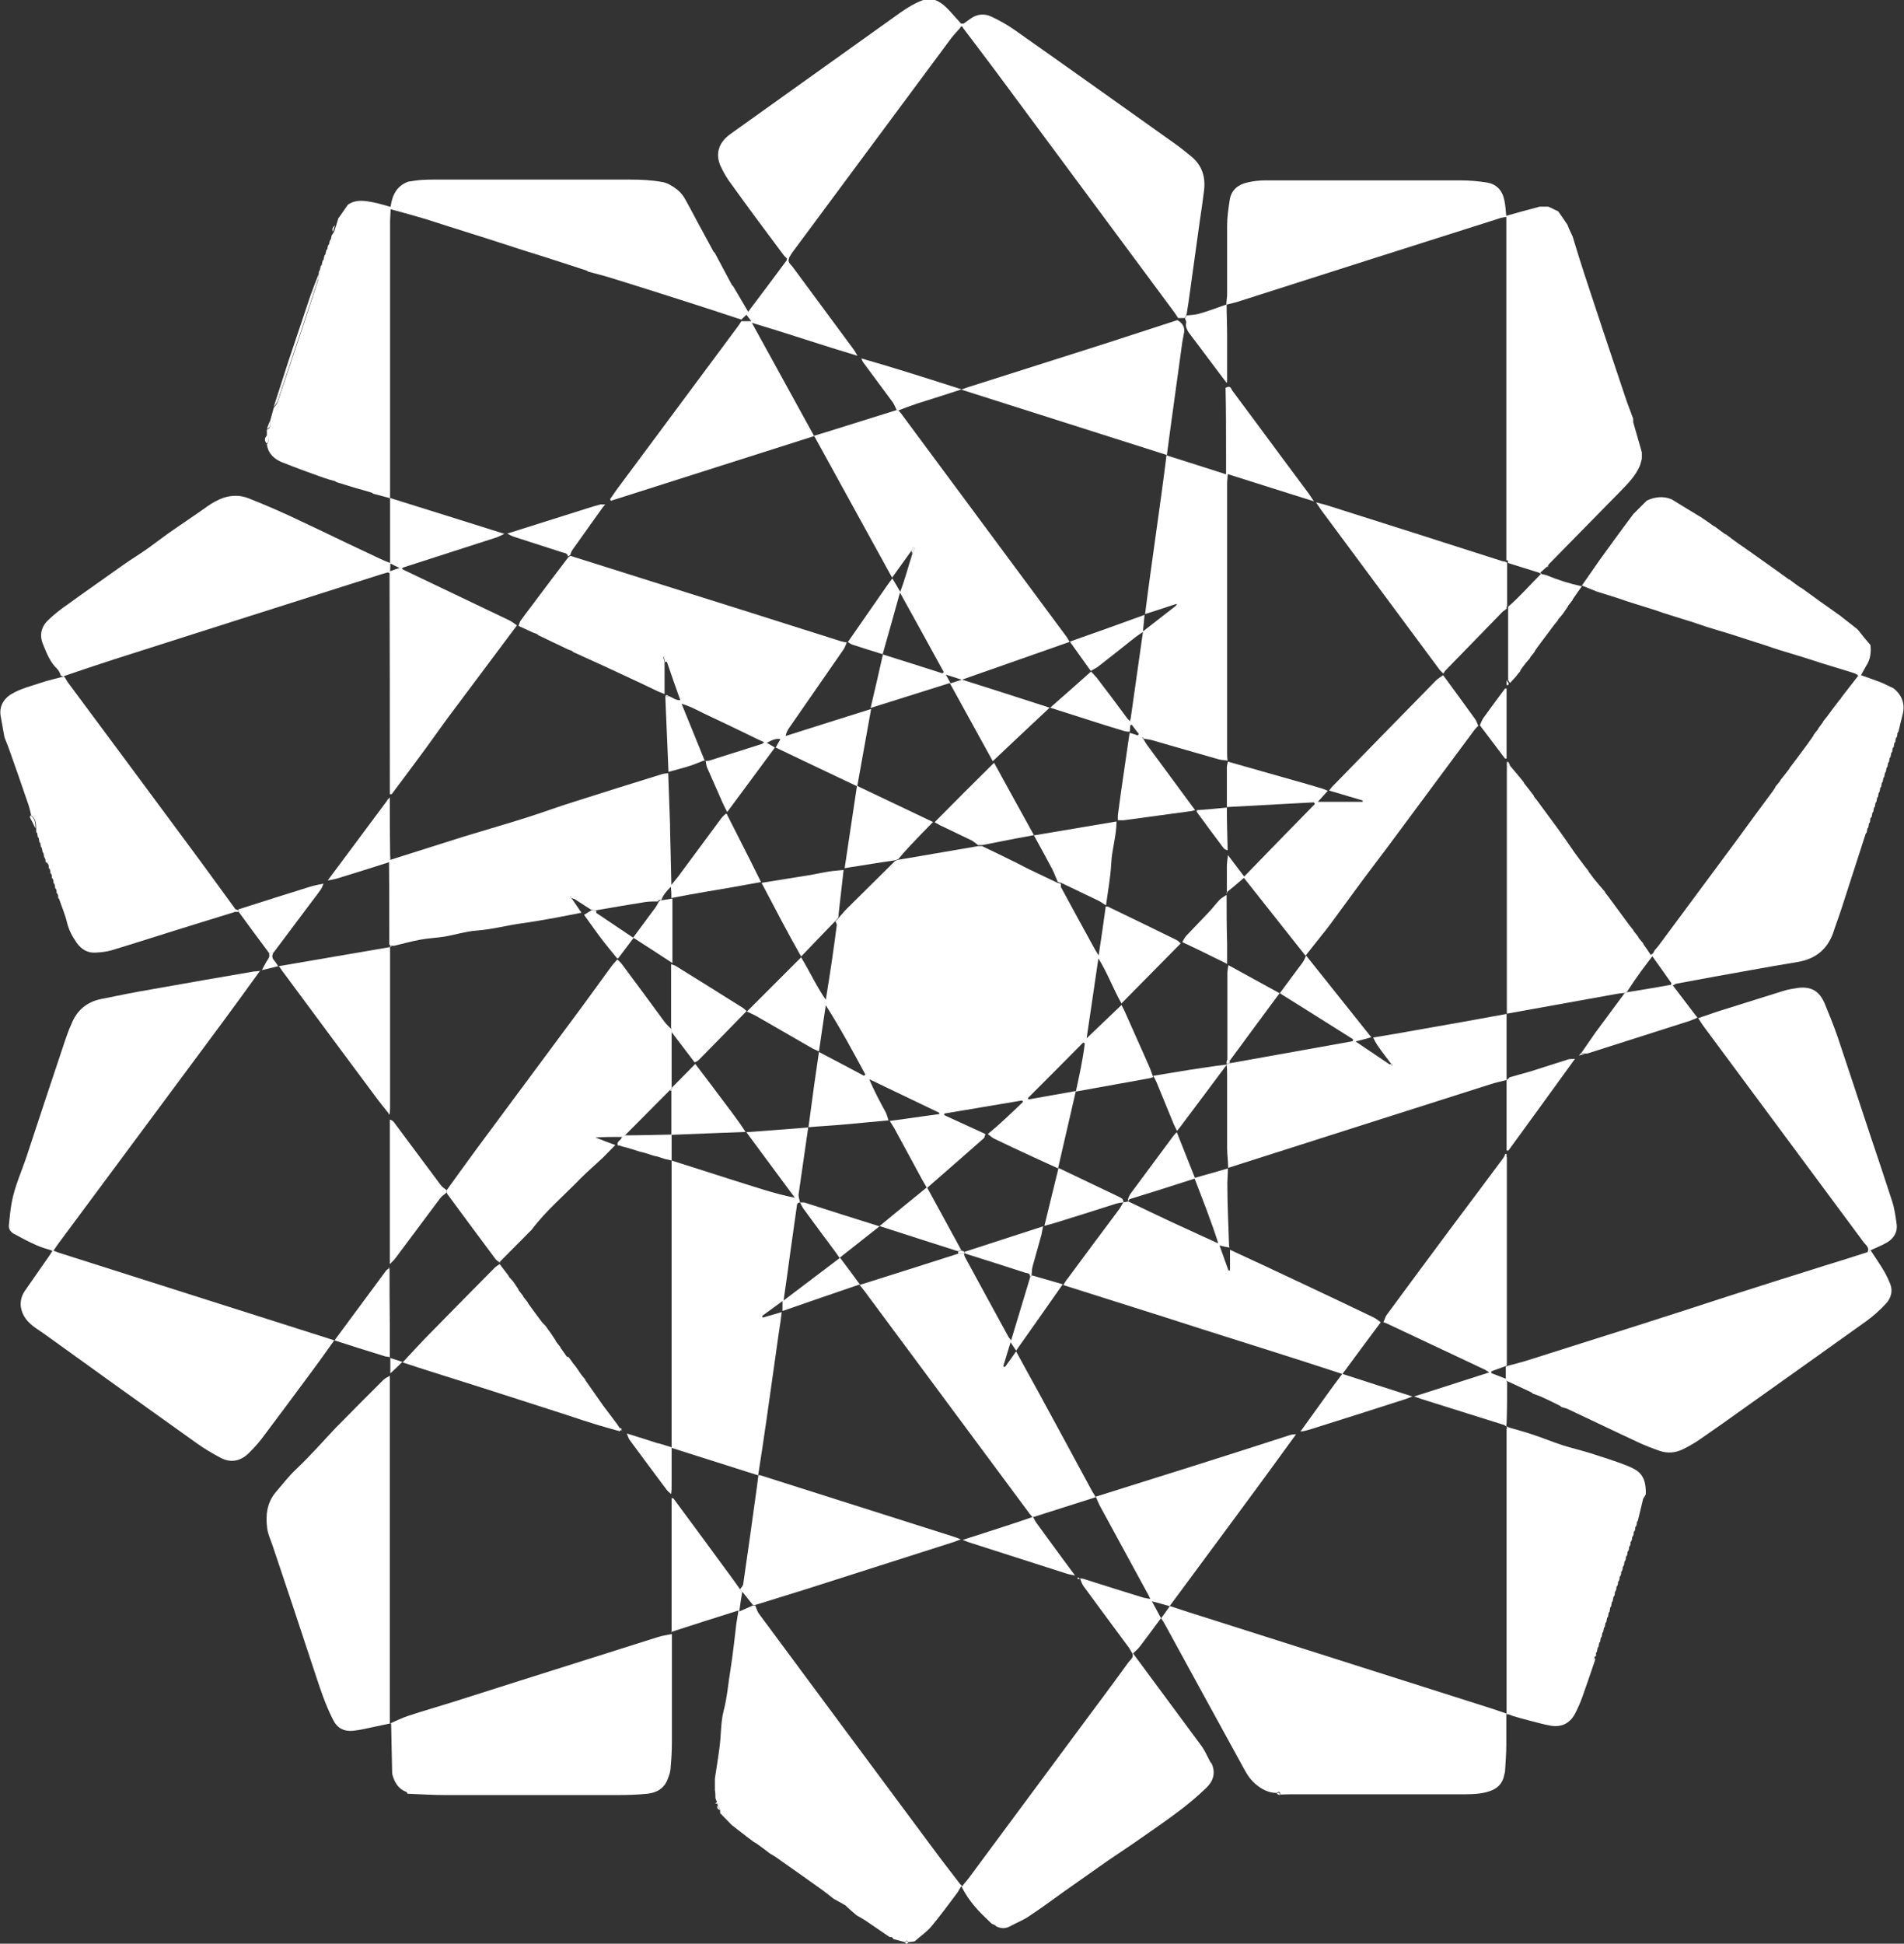 <?xml version="1.0" encoding="UTF-8"?>
<svg id="Camada_2" data-name="Camada 2" xmlns="http://www.w3.org/2000/svg" viewBox="0 0 72.63 74.13">
  <rect x="0" y="0" width="72.63" height="74.13" fill="#333333" stroke="none"/>
  <defs>
    <style>
      .cls-1 {
        fill: #fff;
      }
    </style>
  </defs>
  <g id="Camada_2-2" data-name="Camada 2">
    <g id="Camada_2-2" data-name="Camada 2-2">
      <g id="Camada_1-2" data-name="Camada 1-2">
        <g>
          <path class="cls-1" d="m25.62,62.27v-5.14s.05.02.07.02c.64.87,1.29,1.74,1.93,2.62.21.28.41.56.61.84.03.04.05.08.08.12-.04.22-.07.45-.11.73.2-.09.36-.16.52-.23h.09c.04.1.07.21.13.3,2.22,3,4.44,5.99,6.66,8.98.33.45.68.89,1.02,1.34.03.03.06.06.09.09l.06-.09c.05-.06.11-.12.16-.19l4.29-5.79c.61-.82,1.23-1.65,1.83-2.48.07-.09.2-.17.15-.32h.03c.87,1.18,1.74,2.35,2.61,3.53.13.18.22.4.33.6.02.02.03.04.05.06.16.36.06.67-.2.92-.31.3-.64.58-.98.84-.5.38-1.02.74-1.54,1.1-.41.29-.84.57-1.25.85-.54.38-1.08.76-1.62,1.14-.46.33-.92.67-1.39.98-.22.15-.47.24-.7.37-.18.1-.35.1-.53.01-.02-.02-.04-.04-.06-.05-.04-.02-.09-.04-.13-.06-.02-.02-.04-.04-.06-.06-.4-.38-.8-.77-1.09-1.37-.07.12-.1.18-.14.24-.33.44-.66.89-1.01,1.31-.18.21-.42.37-.63.56-.08.01-.16.02-.24.03-.04-.07-.08-.08-.13,0l-.45-.12v-.02s-.03-.04-.06-.05h-.07c-.31-.21-.61-.42-.92-.63-.11-.07-.23-.14-.34-.2h0c-.13-.11-.26-.22-.39-.34,0-.02-.02-.03-.04-.04-.15-.09-.3-.17-.46-.26h0c-.14-.11-.27-.22-.41-.32-.59-.42-1.18-.84-1.78-1.26-.07-.05-.15-.09-.23-.14h0c-.17-.13-.34-.26-.51-.38-.04-.02-.08-.05-.12-.07-.09-.07-.18-.14-.28-.21l-.02-.02c-.18-.13-.35-.27-.53-.41h0c-.15-.15-.29-.3-.44-.45h0v-.12c-.03-.06-.06-.13-.09-.19,0-.02-.02-.04-.04-.07v-.06s-.03-.09-.05-.13c0-.1,0-.21-.02-.31v-.44c.06-.41.13-.81.18-1.22.06-.45.04-.91.15-1.35.14-.53.18-1.08.27-1.62.09-.57.15-1.15.22-1.73.02-.14.05-.28.08-.49-.9.28-1.73.55-2.57.82l.02.03h0Z"/>
          <path class="cls-1" d="m9.93,37.01c-.47.65-.94,1.3-1.42,1.95-2.09,2.82-4.18,5.63-6.27,8.45-.06.08-.12.17-.2.29.13.05.23.09.34.12,3.4,1.08,6.79,2.16,10.19,3.24.06.02.12.04.18.06-.35.49-.7.98-1.06,1.46-.57.77-1.15,1.55-1.73,2.32-.15.19-.32.37-.49.54-.31.29-.67.36-1.05.16-.32-.17-.63-.35-.92-.56-1.95-1.39-3.89-2.78-5.83-4.18-.27-.19-.57-.35-.75-.66-.18-.32-.18-.66.03-.97.32-.46.64-.92.96-1.38.03-.04.05-.09.09-.15-.21-.07-.42-.12-.61-.21-.3-.13-.59-.29-.87-.44-.12-.07-.2-.18-.18-.34.03-.27.05-.54.1-.81.11-.64.39-1.23.59-1.84.48-1.47.97-2.93,1.46-4.4.07-.21.15-.42.24-.62.21-.52.59-.83,1.13-.94.64-.13,1.28-.26,1.93-.37,1.3-.23,2.6-.46,3.9-.68.08,0,.17-.02.25-.02v-.02h-.01Z"/>
          <path class="cls-1" d="m32.34,24.49c.5-.72,1-1.44,1.5-2.16.06-.08.12-.17.2-.27.1.17.19.31.3.51.19-.5.31-.98.46-1.44.03-.08.06-.15.09-.23-.02,0-.04-.02-.06-.02-.02.04-.04.08-.06.12-.24.33-.48.67-.74,1.03-1-1.81-1.97-3.59-2.97-5.4-2.6.83-5.18,1.65-7.76,2.47,0-.02-.02-.04-.03-.06.08-.12.17-.24.25-.36,1.54-2.07,3.08-4.15,4.62-6.22.05-.07.1-.14.14-.21h.38c-.08-.11-.14-.18-.19-.25v-.04s.04-.05.07-.07c.49-.65.98-1.3,1.46-1.95.02-.02,0-.06.02-.09h.08c-.07.15.06.23.13.32.77,1.05,1.55,2.09,2.32,3.14.05.06.08.13.16.26-1.37-.41-2.66-.85-4.03-1.26.82,1.48,1.59,2.9,2.37,4.31.16-.05.28-.08.4-.12.92-.29,1.83-.57,2.75-.86h.06c.06.07.13.14.18.22,2.08,2.81,4.16,5.61,6.24,8.42.04.05.07.12.12.2-1.36.48-2.7.95-4.1,1.44,1.14.36,2.22.71,3.34,1.07-.74.69-1.45,1.36-2.17,2.04-.56-1.02-1.1-2-1.64-2.98-1.01.32-1.98.62-3.02.95.17-.72.32-1.37.47-2.04.79.25,1.53.48,2.27.72.02-.02.03-.03.05-.05-.54-.99-1.09-1.98-1.67-3.03-.23.83-.44,1.58-.66,2.35-.4-.12-.77-.24-1.14-.36-.08-.02-.14-.08-.21-.12,0,0,.02.02.02.02Zm4.33,1.43c-.21-.07-.36-.12-.59-.19.09.15.13.24.18.33.13-.04.24-.08.41-.13h0Z"/>
          <path class="cls-1" d="m43.23,63.07h-.03c-.06-.1-.11-.2-.18-.29-.56-.76-1.13-1.52-1.69-2.29-.06-.08-.09-.19-.13-.29.08,0,.17.02.24.05.73.23,1.45.46,2.17.68.07.02.15.03.27.05-.06-.13-.1-.21-.15-.29-.6-1.1-1.19-2.19-1.79-3.29-.05-.1-.09-.21-.14-.32,1.23-.39,2.46-.77,3.69-1.16s2.46-.78,3.69-1.18c.08-.03.16-.04.26-.04-1.58,2.19-3.2,4.35-4.82,6.55.51.17.98.32,1.46.47,3.62,1.15,7.23,2.3,10.85,3.45.18.06.35.12.53.18h0s0,.04,0,.06c0,.38,0,.75,0,1.13,0,.34-.03.69-.05,1.03-.02.08-.04.17-.06.25-.11.31-.34.45-.65.53-.35.09-.7.08-1.05.08h-6.04c-.26,0-.52,0-.78.01,0-.08-.03-.15-.12-.06-.33,0-.58-.14-.83-.35-.28-.24-.42-.57-.59-.87-.94-1.71-1.88-3.43-2.82-5.15-.05-.09-.1-.18-.18-.3-.29.39-.55.75-.82,1.1-.07.09-.16.16-.24.24v.02h0Zm1.4-1.81c-.24-.07-.43-.12-.69-.19.14.25.23.43.35.65.12-.16.21-.29.33-.46h0Z"/>
          <path class="cls-1" d="m71.35,31.22s-.02.09-.02.14c-.01.02-.03.04-.04.05,0,.05-.02.09-.02.14-.01.02-.03.04-.04.05,0,.05-.02.09-.02.14-.01.02-.03.04-.04.05-.31.95-.61,1.9-.92,2.85-.1.31-.22.62-.32.93-.23.65-.69,1.01-1.37,1.12-.61.1-1.23.21-1.84.32-.91.16-1.83.33-2.74.5-.06,0-.11.05-.16.07-.03,0-.06,0-.08-.02,0-.02.02-.05.02-.06-.24-.34-.47-.67-.73-1.03-.21.28-.4.52-.57.77-.14.19-.27.4-.4.59-.02,0-.05.03-.07.04-.12,0-.23.02-.35.04-1.39.25-2.77.5-4.16.75v-9.03c0-.13,0-.25,0-.38l.11-.06c.13.15.25.3.38.45.05.07.11.13.16.2v.02c.13.16.26.33.38.49v.02s.07.1.11.14c.27.37.54.73.81,1.1.22.31.44.62.65.93.13.17.25.34.38.51.04.05.09.11.13.16v.02h0c.07.09.14.19.21.28h0c.14.17.28.34.43.51v.02s.07.1.11.14c.27.37.54.73.81,1.1.05.07.11.13.16.2v.02c.07.08.13.16.19.24v.02c.07.08.13.16.19.23v.02c.1.14.19.27.28.41.05-.04.08-.05.09-.07.02-.03.04-.07.06-.11.05-.06.11-.12.16-.19.98-1.33,1.97-2.65,2.95-3.98.46-.63.92-1.26,1.39-1.89.03-.05.07-.1.1-.15v-.02c.07-.08.13-.16.19-.23v-.02c.05-.07.11-.13.16-.2.05-.07.11-.14.16-.21.02,0,.03-.03.03-.05.23-.3.45-.6.68-.91l.24-.34v-.02c.06-.08.12-.16.18-.23v-.02c.06-.08.12-.16.18-.24v-.02c.05-.07.11-.13.16-.2.16-.22.32-.43.49-.65.02,0,.03-.02.03-.04l.16-.21c.16-.21.33-.42.49-.63.02-.02.04-.04.06-.06.29.1.57.2.86.31.15.07.29.14.44.21.35.28.46.64.33,1.07-.05.19-.09.38-.14.58-.01.02-.03.04-.04.06,0,.05-.01.09-.02.14-.01.02-.03.04-.04.05,0,.05-.02.09-.02.14-.01.02-.03.04-.04.05,0,.05-.02.09-.02.14-.01.02-.03.04-.04.05,0,.05-.02.09-.02.14-.01.02-.03.04-.04.05,0,.05-.02.09-.02.14-.01.02-.03.04-.04.05,0,.05-.02.09-.02.14-.01.02-.03.04-.04.05,0,.05-.02.09-.02.14-.01.02-.03.04-.04.05,0,.05-.02.09-.02.14-.01.02-.03.04-.04.05,0,.05-.02.09-.02.14-.01.02-.03.04-.04.05,0,.05-.02.09-.02.14-.01.02-.03.04-.04.05,0,.05-.02.09-.02.14-.01.02-.03.04-.04.05,0,.05-.02.09-.02.14-.01.02-.03.04-.04.05,0,.05-.02.09-.02.14-.01.02-.03.04-.04.05,0,.05-.02.09-.02.14-.01.02-.03.04-.04.05,0,.05-.02.09-.02.14-.01.02-.03.04-.04.05,0,.05-.02.09-.02.14-.01.02-.03.04-.04.05,0,.05-.02.09-.02.14-.01.02-.03.04-.04.05l-.03.03h0Z"/>
          <path class="cls-1" d="m28.48,11.96v.04c-.07.06-.13.12-.2.19-.73-.24-1.45-.48-2.18-.71-.93-.3-1.86-.59-2.79-.88-.29-.09-.58-.16-.87-.24-.02-.01-.04-.03-.06-.04-.28-.09-.55-.18-.83-.27-.51-.17-1.03-.33-1.54-.49-.44-.14-.89-.29-1.33-.43-.51-.16-1.01-.32-1.52-.48-.39-.12-.79-.26-1.18-.37-.35-.1-.7-.2-1.08-.3,0,.17-.02.34-.02.5v10.52c-.21-.06-.43-.11-.64-.17-.02-.01-.04-.03-.06-.04-.2-.06-.39-.12-.59-.17-.25-.08-.5-.15-.75-.23-.02-.01-.04-.03-.06-.04-.15-.04-.3-.08-.44-.13-.53-.19-1.06-.38-1.58-.59-.3-.12-.53-.33-.58-.68.08-.1.08-.21,0-.31v-.26c.19-.05.09-.2.12-.31.05-.17.09-.34.14-.51.05-.07.12-.14.15-.22.52-1.55,1.04-3.1,1.55-4.66.02-.06.01-.14.02-.2,0-.05,0-.09.01-.14.02-.01.03-.03.04-.05,0-.05.02-.1.03-.15.02-.01.03-.03.04-.05,0-.05.02-.1.03-.15.02-.01.03-.03.04-.05,0-.05.02-.1.03-.15.02-.01.03-.03.04-.05,0-.05.02-.1.03-.15.02-.01.03-.03.04-.05,0-.05.02-.1.03-.14.02-.01.03-.03.04-.05,0-.05.02-.1.03-.14.02-.01.03-.03.04-.05,0-.05.02-.1.03-.15.02-.01.03-.03.04-.05.02-.03.03-.05.05-.08.03-.08.05-.17.08-.25.03-.09.05-.17.08-.26l.04-.05c.11-.15.21-.31.32-.46.02-.01.04-.03.06-.04.3-.17.61-.11.92-.05.21.04.42.11.65.17.06-.44.23-.8.67-.96.09-.01.17-.03.26-.04.35-.05.71-.04,1.06-.04h7.17c.4,0,.8.02,1.19.09.21.03.41.16.58.29.13.1.24.24.32.39.23.41.44.83.67,1.24.13.25.27.49.4.74.02.02.03.03.05.05.22.41.44.82.65,1.22.02.02.03.03.05.05.19.32.38.65.57.97v.07s-.06,0-.06,0Z"/>
          <path class="cls-1" d="m30.1,9.86h-.08c-.05-.05-.11-.1-.15-.16-.66-.88-1.32-1.77-1.96-2.66-.16-.21-.3-.44-.41-.68-.23-.48-.09-.92.35-1.24,2.08-1.48,4.15-2.97,6.23-4.45.36-.26.72-.52,1.14-.67h.45c.32.12.52.38.74.62.08.09.17.19.25.28h.1c.12-.08.24-.18.36-.25.24-.13.5-.12.73,0,.29.14.58.3.85.49,2.06,1.45,4.11,2.91,6.16,4.37.21.15.4.31.6.47.4.34.53.78.47,1.28-.05.41-.11.82-.17,1.22-.12.89-.25,1.78-.37,2.67-.04.29-.08.58-.13.87-.02.04-.05.08-.07.11h-.25c-.05-.08-.1-.16-.16-.24-2.22-3-4.45-6-6.67-9-.45-.61-.92-1.22-1.37-1.82-.04-.1-.08-.07-.12,0-.11.13-.23.25-.33.38-2.02,2.72-4.04,5.45-6.06,8.17-.05.07-.09.14-.13.21,0,0,0,.03,0,.03Z"/>
          <path class="cls-1" d="m14.87,18.99c.8.25,1.6.5,2.4.75.66.21,1.31.41,1.97.62-.09.04-.18.09-.28.13-1.19.38-2.38.77-3.57,1.15-.02.01-.04.03-.06.04.02.02.04.04.06.05,1.34.64,2.68,1.28,4.02,1.92.11.05.21.13.31.2-.26.34-.51.69-.77,1.03-.63.85-1.27,1.69-1.9,2.54-.28.38-.55.77-.83,1.15-.42.57-.85,1.15-1.28,1.72h-.07c0-2.8,0-5.61-.01-8.41,0,0,0-.02-.01-.03,0,0-.02,0-.05-.02-.07.02-.16.04-.25.07-3.4,1.08-6.8,2.16-10.21,3.25-.62.2-1.24.41-1.86.62-.02.01-.04.02-.07.03l-.09-.03s-.02-.06-.03-.09c-.03-.05-.06-.12-.1-.16-.28-.26-.41-.61-.55-.95-.15-.36-.06-.69.22-.94.22-.21.46-.4.71-.57.7-.51,1.41-1,2.11-1.5.32-.23.66-.43.98-.66.24-.17.48-.36.72-.53.51-.36,1.03-.7,1.53-1.06.19-.13.38-.24.6-.32.33-.11.65-.11.96.01.53.21,1.05.43,1.57.67.75.35,1.5.71,2.25,1.07.41.19.82.39,1.23.58.1.05.21.09.36.15v-2.48h0Zm0,2.8c.13-.05.22-.08.37-.13-.15-.07-.24-.11-.35-.17,0,.1,0,.16-.01.3,0,0-.01,0,0,0Z"/>
          <path class="cls-1" d="m57.46,21.37v-13.14c.43-.12.85-.24,1.28-.35h.32c.13.06.25.12.38.18.12.17.24.34.35.51.02.05.04.1.06.15.05.1.09.2.14.3.14.46.28.92.43,1.38.51,1.56,1.03,3.11,1.55,4.66.1.31.22.61.33.91,0,.04,0,.09,0,.13.11.38.22.76.33,1.15v.25c-.02.08-.05.17-.07.25-.17.41-.48.71-.78,1.02-.9.92-1.8,1.83-2.7,2.75,0,.01-.02.04-.03.05-.02.02-.03.03-.05.05-.08.07-.16.15-.28.25.11.03.2.05.28.07.43.18.88.32,1.34.42h0c-.12.17-.23.33-.35.5v.02c-.06.08-.12.16-.18.23v.02c-.07.1-.13.19-.2.29h0c-.06.07-.11.14-.17.2v.02c-.06.07-.11.14-.17.21-.21.28-.41.55-.62.83-.03.05-.07.1-.1.14v.02c-.06.08-.12.16-.18.23v.02c-.06.07-.11.13-.17.2-.05.07-.11.14-.16.21-.02.03-.04.06-.05.08v.02c-.06.07-.12.14-.17.21-.07.08-.15.16-.22.24-.02-.04-.05-.07-.07-.11,0-.18,0-.36,0-.54,0-.71,0-1.42,0-2.13,0-.02,0-.04,0-.06v-.07c.44-.38.82-.82,1.27-1.27-.47-.15-.87-.27-1.28-.4h0s0-.07,0-.1h-.04Z"/>
          <path class="cls-1" d="m71.36,47.69c.16.25.33.49.48.74.09.15.17.31.24.48.14.3.07.59-.15.82-.22.24-.47.46-.73.65-1.55,1.11-3.1,2.21-4.66,3.32-.56.4-1.12.8-1.69,1.19-.2.14-.41.26-.63.37-.29.15-.61.18-.92.07-.26-.09-.52-.19-.76-.3-.91-.42-1.81-.86-2.71-1.28-.08-.04-.18-.06-.27-.09-.02-.02-.04-.04-.06-.05-.24-.12-.48-.24-.73-.35-.09-.04-.2-.07-.3-.11-.02-.02-.04-.04-.06-.05-.3-.14-.6-.28-.9-.42-.02,0-.04-.03-.07-.04v-.53h0s.05,0,.07-.02c.23-.06.47-.12.7-.19,1.41-.45,2.82-.89,4.23-1.34,1.17-.37,2.33-.75,3.5-1.13,1.21-.39,2.42-.77,3.63-1.15.55-.17,1.1-.34,1.65-.52l.12-.06h.02Z"/>
          <path class="cls-1" d="m14.88,65.73c.23-.1.45-.21.69-.29.57-.19,1.14-.35,1.71-.53.85-.27,1.7-.54,2.55-.81,1.75-.55,3.5-1.11,5.25-1.66.18-.06.36-.08.55-.12v4.13c0,.33-.02.66-.05.98,0,.14-.06.29-.11.42-.13.36-.42.52-.77.56-.39.04-.79.05-1.18.05h-6.51c-.49,0-.97-.03-1.46-.05-.02-.03-.03-.06-.05-.07-.32-.12-.46-.38-.54-.69-.01-.64-.03-1.28-.04-1.92h-.04Z"/>
          <path class="cls-1" d="m1.74,32.88s0-.09-.02-.14c0-.02-.03-.04-.04-.06,0-.05-.02-.09-.02-.14,0-.02-.03-.04-.04-.05,0-.05-.02-.09-.02-.14,0-.02-.03-.04-.04-.05,0-.05-.02-.09-.02-.14,0-.02-.03-.04-.04-.05,0-.05-.02-.09-.02-.14,0-.02-.03-.03-.04-.05,0-.05-.02-.09-.02-.14,0-.02-.03-.03-.04-.05,0-.04,0-.09,0-.13,0-.2-.02-.38-.19-.5-.03-.13-.06-.27-.1-.39-.25-.74-.51-1.48-.77-2.21-.05-.13-.1-.26-.15-.38-.05-.26-.09-.52-.14-.78-.07-.35.07-.66.39-.86.36-.22.76-.31,1.14-.44.29-.1.59-.16.88-.24.02.02.04.04.05.06.03.05.05.09.08.14,1.6,2.15,3.19,4.3,4.79,6.46.55.74,1.08,1.48,1.63,2.23-.02.03-.04.07-.06.1-.8.25-1.6.49-2.39.74-.77.24-1.54.49-2.31.72-.18.05-.37.07-.56.08-.32.03-.57-.12-.75-.38-.16-.23-.29-.47-.36-.75-.07-.31-.2-.6-.3-.9,0-.02-.03-.04-.04-.06,0-.04,0-.09-.02-.13,0-.02-.03-.04-.04-.06,0-.04,0-.09-.02-.13l-.04-.06s0-.09-.02-.13c0-.02-.03-.04-.04-.06,0-.04,0-.09-.02-.13,0-.02-.03-.04-.04-.06,0-.04,0-.09-.02-.13,0-.02-.03-.04-.04-.06,0-.04,0-.09-.02-.13,0-.02-.03-.04-.04-.06,0-.04,0-.09-.02-.13,0-.02-.03-.04-.04-.06l-.05-.03h0Z"/>
          <path class="cls-1" d="m57.47,65.37v-10.88s.04-.04.05-.06c.3.09.61.17.91.27.4.13.78.29,1.18.42.35.11.7.19,1.05.3.47.15.95.3,1.41.48.43.18.73.34.71,1.09-.03.06-.06.11-.1.17-.07.28-.13.55-.2.83,0,.02-.03.04-.04.06,0,.04,0,.09-.02.13,0,.02-.03.04-.04.06,0,.04,0,.09-.02.13,0,.02-.03.04-.04.06,0,.04,0,.09-.02.13,0,.02-.03.04-.04.06,0,.04,0,.09-.02.13,0,.02-.03.04-.04.06,0,.04,0,.09-.02.13,0,.02-.03.04-.04.06,0,.04,0,.09-.02.13,0,.02-.03.04-.04.06,0,.04,0,.09-.02.13,0,.02-.03.04-.04.06,0,.04,0,.09-.02.13,0,.02-.03.04-.04.06,0,.04,0,.09-.02.13,0,.02-.03.04-.04.06,0,.04,0,.09-.02.13,0,.02-.03.04-.04.06,0,.04,0,.09-.02.13,0,.02-.03.04-.04.06,0,.04,0,.09-.02.13,0,.02-.03.04-.04.06,0,.04,0,.09-.02.13,0,.02-.03.04-.04.06,0,.04,0,.09-.02.13,0,.02-.03.04-.04.06,0,.05,0,.09-.02.14,0,.02-.03.04-.04.06,0,.05-.02.09-.02.14,0,.02-.03.04-.04.06,0,.05-.02.09-.02.14,0,.02-.03.04-.04.06,0,.05-.02.09-.02.14,0,.02-.03.04-.04.06,0,.05-.02.09-.02.14,0,.02-.03.04-.04.05,0,.05-.02.09-.02.14,0,.02-.03.04-.04.05,0,.05-.02.09-.02.14,0,.02-.03.04-.04.05,0,.05-.02.09-.02.14,0,.02-.03.04-.04.05,0,.05-.02.09-.02.14,0,.02-.03.04-.04.05,0,.05-.02.09-.02.14,0,.02-.03.04-.04.05,0,.05-.02.09-.02.14,0,.02-.03.04-.04.05,0,.05-.02.09-.02.14,0,.02-.03.04-.04.05,0,.04,0,.09,0,.13-.09.02-.06.07-.03.13-.16.47-.32.95-.49,1.42-.08.23-.18.45-.29.66-.2.37-.53.51-.93.44-.28-.05-.55-.13-.83-.2-.2-.05-.4-.11-.61-.17-.05-.02-.1-.04-.15-.06h-.07,0Z"/>
          <path class="cls-1" d="m14.88,65.73h0c-.17.04-.35.07-.52.11-.3.06-.6.14-.9.17-.34.03-.6-.1-.76-.43-.29-.57-.49-1.18-.69-1.79-.52-1.59-1.05-3.17-1.58-4.75-.08-.26-.21-.51-.24-.77-.06-.48-.01-.95.32-1.35.26-.3.5-.62.79-.89.53-.5,1.01-1.05,1.51-1.58.03-.03.06-.06.09-.09.57-.58,1.15-1.16,1.72-1.73.07-.07.17-.11.25-.16v13.26s.01,0,0,0Z"/>
          <path class="cls-1" d="m60.33,22.35h0c.24-.34.47-.68.71-1.02.42-.58.84-1.16,1.27-1.73.17-.17.34-.34.51-.51.31-.14.62-.18.94-.05.38.23.76.47,1.15.7.02.02.04.03.07.05.13.09.27.18.4.28h.02c.14.11.28.21.42.31h.02c.16.12.31.24.47.35.06.04.13.09.19.13.12.09.25.17.37.26h0c.15.11.3.21.45.32h0c.15.11.3.21.45.32h0c.16.11.31.23.47.34h.02c.14.11.28.21.42.31h.02c.49.36.98.71,1.48,1.06h0c.22.17.43.34.65.51.02.02.04.04.06.06.15.19.3.38.46.56.03.28,0,.55-.16.79-.07.12-.13.24-.2.36-.02.02-.04.04-.06.06-.05-.04-.1-.1-.16-.12-.19-.07-.38-.12-.57-.18l-.75-.23c-.22-.07-.43-.14-.65-.21l-.89-.27c-.19-.06-.38-.12-.57-.19-.23-.07-.46-.15-.69-.22-.22-.07-.43-.14-.65-.21-.3-.09-.59-.18-.89-.27l-.5-.17c-.3-.09-.6-.19-.9-.28-.19-.06-.38-.12-.57-.19-.28-.09-.55-.17-.83-.26-.19-.06-.38-.12-.57-.19-.28-.09-.55-.17-.83-.26-.19-.08-.38-.15-.57-.23v.02h0Z"/>
          <path class="cls-1" d="m71.36,47.69l-.12.06c.08-.17-.06-.26-.14-.36-.63-.85-1.26-1.7-1.89-2.55-1.41-1.91-2.83-3.81-4.24-5.72-.06-.08-.11-.17-.19-.29.26-.09.5-.17.73-.25.83-.26,1.66-.52,2.49-.78.18-.06.37-.09.56-.12.51-.07.83.1,1.04.58.18.44.36.88.51,1.32.41,1.22.81,2.44,1.21,3.65.29.86.58,1.72.86,2.59.09.28.13.58.17.87.04.3-.11.54-.36.69-.2.12-.42.2-.63.3h0Z"/>
          <path class="cls-1" d="m57.47,8.24v.03c-.1.02-.21.03-.31.07-3.31,1.05-6.61,2.1-9.92,3.16-.15.05-.31.08-.46.12,0-.11.02-.23.03-.35v-2.67c0-.33.05-.65.1-.98.06-.38.32-.58.67-.66.21-.05.44-.08.66-.08h7.49c.33,0,.66.03.98.08.39.06.61.32.68.7.04.2.05.4.07.6v-.02h.01Z"/>
          <path class="cls-1" d="m57.47,52.6v.03s0,.06.02.09c0,.53,0,1.06-.02,1.59l-.05.05c-.98-.31-1.95-.61-2.93-.92-.16-.05-.32-.1-.55-.18.98-.31,1.9-.61,2.87-.92-.09-.05-.12-.08-.16-.1-1.25-.59-2.5-1.18-3.76-1.77-.04-.02-.08-.03-.12-.04.05-.1.07-.21.14-.3.82-1.12,1.65-2.23,2.48-3.35.66-.88,1.32-1.76,1.98-2.65h.11v7.5c0,.13,0,.25,0,.38,0,.03,0,.06-.02.08h0c-.19.07-.38.14-.57.21v.07c.19.07.38.15.57.22h0Z"/>
          <path class="cls-1" d="m60.32,40.16c.18-.26.36-.52.54-.78.37-.5.74-1,1.11-1.5.02,0,.05-.03.07-.04.07,0,.15-.02.22-.03.49-.08.98-.16,1.47-.25.03,0,.06,0,.08.02.31.4.61.81.94,1.23-.11.05-.19.09-.28.12-1.31.42-2.61.83-3.92,1.25h-.09s-.1-.02-.14-.03h0Z"/>
          <path class="cls-1" d="m10.28,36.37c-.39-.53-.79-1.06-1.18-1.6v-.09c.9-.29,1.79-.57,2.69-.85.18-.06.36-.09.55-.13-.03.07-.06.16-.1.22-.12.17-.25.34-.38.51-.47.63-.94,1.25-1.41,1.88-.05.02-.11.04-.16.06,0,0-.01,0,0,0Z"/>
          <path class="cls-1" d="m14.86,48.39c0,.71,0,1.43.01,2.14v1.23c-.08-.02-.17-.02-.24-.05-.63-.19-1.25-.39-1.87-.59.65-.88,1.31-1.77,1.96-2.65.02-.03.06-.06.09-.08,0,0,.05,0,.05,0Z"/>
          <path class="cls-1" d="m57.57,41.09c.27-.08.55-.15.82-.23.48-.15.96-.31,1.44-.46.08-.02.17,0,.25-.02-.85,1.17-1.69,2.34-2.54,3.5h-.07v-2.69h0s.07-.06.1-.08c0,0,0-.02,0-.02Z"/>
          <path class="cls-1" d="m45.2,12.14s.05-.08.07-.11c.16-.02.33-.02.49-.07.35-.1.69-.23,1.03-.35,0,.39.02.78.02,1.17v1.75s-.06-.01-.09-.02c-.46-.62-.93-1.23-1.39-1.85-.06-.11-.12-.22-.08-.36,0-.05-.03-.11-.05-.17h0Z"/>
          <path class="cls-1" d="m12.16,10.44c0,.07,0,.14-.02.2-.51,1.55-1.03,3.11-1.55,4.66-.03.08-.1.15-.15.22.19-.58.37-1.16.56-1.74.28-.83.56-1.66.84-2.5.1-.28.21-.56.32-.84Z"/>
          <path class="cls-1" d="m10.28,36.37s.11-.04.16-.06c-.06.11-.08.21.01.31.06.07.11.15.16.23h0c-.21.05-.41.1-.62.15.06-.11.11-.22.17-.32s.15-.18.1-.31c0,0,.02,0,.02,0Z"/>
          <path class="cls-1" d="m14.88,51.79c.16.05.31.1.47.15-.15.15-.31.3-.46.44v-.6h-.01Z"/>
          <path class="cls-1" d="m1.14,31.16s.02-.04.02-.07c.18.13.2.31.19.5-.07-.15-.14-.29-.22-.44h.01Z"/>
          <path class="cls-1" d="m10.18,16.61c.08.1.08.21,0,.31-.1-.1-.1-.21,0-.31Z"/>
          <path class="cls-1" d="m10.3,16.04c-.03.11.07.26-.12.31.04-.1.08-.21.12-.31Z"/>
          <path class="cls-1" d="m12.78,8.59c-.03.08-.05.17-.08.25-.05-.11,0-.18.08-.25Z"/>
          <path class="cls-1" d="m9.09,34.69v.09h-.19s.04-.07.06-.1c.04,0,.08.02.13.03h0v-.02Z"/>
          <path class="cls-1" d="m48.7,68.41c.09-.09.11-.01.12.06-.04-.02-.08-.04-.12-.06Z"/>
          <path class="cls-1" d="m60.32,40.16s.1.02.14.03c-.08.02-.15.04-.23.07.03-.03.05-.07.08-.1h0Z"/>
          <path class="cls-1" d="m57.41,44.01h.06v.13h-.11s.04-.08.06-.12h-.01Z"/>
          <path class="cls-1" d="m57.53,54.43s-.04.04-.05.06c0-.03,0-.06,0-.09.02,0,.04.02.07.03h-.01Z"/>
          <path class="cls-1" d="m57.41,54.35l.05-.05s0,.06,0,.1c-.02,0-.04-.03-.07-.04h.01Z"/>
          <path class="cls-1" d="m59.51,53.6s.04.04.06.05c-.02-.02-.04-.04-.06-.05Z"/>
          <path class="cls-1" d="m58.43,53.09s.04.04.06.05c-.02-.02-.04-.04-.06-.05Z"/>
          <path class="cls-1" d="m2.19,34.21s.03.04.04.06c0-.02-.03-.04-.04-.06Z"/>
          <path class="cls-1" d="m2.12,34.02s.03.04.04.06c0-.02-.03-.04-.04-.06Z"/>
          <path class="cls-1" d="m2.06,33.83l.04.06s-.03-.04-.04-.06Z"/>
          <path class="cls-1" d="m2,33.64s.03.04.04.06c0-.02-.03-.04-.04-.06Z"/>
          <path class="cls-1" d="m1.93,33.45s.03.04.04.06c0-.02-.03-.04-.04-.06Z"/>
          <path class="cls-1" d="m1.87,33.26s.03.04.04.06c0-.02-.03-.04-.04-.06Z"/>
          <path class="cls-1" d="m1.81,33.07s.03.04.04.06c0-.02-.03-.04-.04-.06Z"/>
          <path class="cls-1" d="m1.74,32.88s.03.04.04.06c0-.02-.03-.04-.04-.06Z"/>
          <path class="cls-1" d="m1.68,32.69s.03.04.04.06c0-.02-.03-.04-.04-.06Z"/>
          <path class="cls-1" d="m1.62,32.5s.03.04.04.05c0-.02-.03-.04-.04-.05Z"/>
          <path class="cls-1" d="m1.56,32.31s.03.04.04.05c0-.02-.03-.04-.04-.05Z"/>
          <path class="cls-1" d="m1.49,32.11s.03.04.04.05c0-.02-.03-.04-.04-.05Z"/>
          <path class="cls-1" d="m1.43,31.92s.03.03.04.05c0-.02-.03-.03-.04-.05Z"/>
          <path class="cls-1" d="m1.37,31.73s.03.03.04.05c0-.02-.03-.03-.04-.05Z"/>
          <path class="cls-1" d="m27.34,68.79h-.06s.04-.04.06-.06v.06Z"/>
          <path class="cls-1" d="m37.77,73.31s.04.04.06.06c-.02-.02-.04-.04-.06-.06Z"/>
          <path class="cls-1" d="m37.96,73.44s.04.04.06.05c-.02-.02-.04-.04-.06-.05Z"/>
          <path class="cls-1" d="m34.02,73.88l.06.05-.06-.05Z"/>
          <path class="cls-1" d="m59.06,21.62h-.06s.03-.03.05-.05c0,.02,0,.04,0,.05h.01Z"/>
          <path class="cls-1" d="m14.18,18.76s.04.03.06.04c-.02-.01-.04-.03-.06-.04Z"/>
          <path class="cls-1" d="m12.78,18.32s.04.03.06.04c-.02-.01-.04-.03-.06-.04Z"/>
          <path class="cls-1" d="m12.21,10.26s-.02.03-.04.05c.01-.02.02-.03.04-.05Z"/>
          <path class="cls-1" d="m12.28,10.07s-.02.03-.04.05c.01-.02.02-.03.04-.05Z"/>
          <path class="cls-1" d="m12.34,9.88s-.02.03-.04.05c.01-.02.02-.03.04-.05Z"/>
          <path class="cls-1" d="m12.4,9.69s-.02.03-.04.05c.01-.02.02-.03.04-.05Z"/>
          <path class="cls-1" d="m12.47,9.49s-.02.03-.04.05c.01-.02.03-.03.04-.05Z"/>
          <path class="cls-1" d="m12.53,9.3s-.02.03-.04.05c.01-.02.03-.03.04-.05Z"/>
          <path class="cls-1" d="m12.59,9.11s-.02.03-.04.05c.01-.02.03-.03.04-.05Z"/>
          <path class="cls-1" d="m12.66,8.92s-.02.03-.04.05c.01-.02.03-.03.04-.05Z"/>
          <path class="cls-1" d="m12.91,8.29s-.03.03-.04.05c.01-.02.03-.03.04-.05Z"/>
          <path class="cls-1" d="m13.29,7.78s-.04.03-.06.04c.02-.01.04-.03.06-.04Z"/>
          <path class="cls-1" d="m33.89,42.73c-.58.05-1.15.11-1.73.16-.44.04-.88.06-1.32.1h0c.07-.54.15-1.09.22-1.63.06-.4.12-.81.18-1.24.59.31,1.16.61,1.72.91.02-.02.03-.04.05-.05-.48-.89-.96-1.78-1.51-2.64-.09.58-.17,1.15-.26,1.76-.11-.05-.18-.08-.24-.11-.72-.42-1.45-.83-2.17-1.25-.11-.06-.23-.11-.34-.16h0l2.07-2.07c.33.55.59,1.11.94,1.62.16-.96.3-1.91.42-2.85,0-.04-.03-.1-.05-.14.04-.04.07-.08.11-.12.04-.05.09-.1.13-.15.07-.08.14-.16.21-.23.61-.6,1.21-1.2,1.82-1.8.04-.02.08-.04.12-.05.1-.02.21-.03.31-.05.91-.16,1.83-.31,2.74-.47h.15c.4.19.8.38,1.2.58.21.1.42.22.63.32.35.17.7.33,1.05.5.04,0,.08.02.13.04v.12c.43.8.87,1.6,1.31,2.4.03.05.06.1.13.21.1-.67.19-1.27.27-1.87h0s.1,0,.15.04c.86.41,1.71.83,2.57,1.25.05.03.09.08.14.12-.75.76-1.49,1.51-2.26,2.29-.32-.57-.53-1.15-.88-1.72-.15,1.04-.3,2.03-.45,3.05.46-.44.89-.85,1.33-1.27.05.09.1.19.14.28.3.67.59,1.33.89,2,.07.15.12.31.18.47h0s-.08.03-.12.04c-.94.17-1.89.34-2.83.51.13-.61.27-1.22.34-1.84-.02,0-.04-.02-.06-.03-.7.71-1.41,1.42-2.11,2.12,0,.02.02.04.03.05.6-.11,1.2-.21,1.8-.32-.23.98-.45,1.97-.68,2.95-.34-.16-.69-.31-1.03-.47-.47-.22-.93-.43-1.4-.66-.09-.04-.16-.12-.25-.18.47-.38.9-.8,1.34-1.22,0-.02-.02-.04-.03-.06-.99.17-1.98.33-2.97.5v.06c.52.24,1.05.48,1.57.72-.02.05-.03.13-.06.16-.71.63-1.43,1.25-2.17,1.9-.08-.14-.14-.24-.2-.35-.35-.64-.69-1.28-1.04-1.92-.06-.1-.12-.2-.18-.29.31-.04.63-.08.94-.13.32-.04.63-.09.95-.13v-.05c-.89-.43-1.78-.85-2.67-1.28.19.46.41.86.63,1.27.05.1.07.21.11.32v-.02h0Z"/>
          <path class="cls-1" d="m28.93,56.27c-1.1-.35-2.21-.7-3.31-1.05v-10.96c.78.25,1.57.5,2.35.75.78.24,1.54.51,2.35.67-.61-.82-1.21-1.64-1.85-2.5.83-.06,1.6-.12,2.36-.18h0c-.12.86-.25,1.71-.37,2.57,0,.09.04.2.06.29-.12,0-.12.09-.13.18-.08.57-.16,1.13-.24,1.7-.08.59-.16,1.19-.26,1.86.74-.56,1.43-1.08,2.14-1.62-.07-.1-.13-.19-.19-.27-.4-.54-.8-1.07-1.19-1.61-.05-.07-.09-.16-.13-.24h.16c.94.3,1.87.6,2.87.91-.52.41-1,.79-1.51,1.19.26.35.51.68.77,1.04,1.26-.4,2.51-.79,3.75-1.19h.21s.02.1.05.15c.54,1,1.09,2,1.64,3.01.02.04.06.08.11.15.04-.14.07-.23.1-.33.21-.7.42-1.39.63-2.09l.06-.06c.38.11.76.22,1.18.34-.6.86-1.18,1.68-1.78,2.53-.07-.11-.13-.19-.21-.32-.1.33-.19.62-.28.92.02,0,.04.02.06.03.14-.19.28-.38.43-.6.29.53.56,1.03.84,1.53.69,1.27,1.38,2.54,2.07,3.82.04.07.09.14.13.21-.8.25-1.59.51-2.39.76h-.03s-.08-.1-.12-.15c-2.09-2.81-4.17-5.63-6.26-8.44-.07-.09-.14-.18-.22-.28-.99.34-1.96.67-2.93,1.01v-.38c-.29.21-.53.39-.78.57,0,.02.02.04.03.06l.72-.21c-.03.24-.06.48-.1.71-.16,1.13-.32,2.26-.48,3.39-.1.71-.21,1.42-.32,2.13h0Z"/>
          <path class="cls-1" d="m46.91,47.66c.84.39,1.69.78,2.53,1.18.98.46,1.97.93,2.95,1.4.1.05.19.12.28.19-.48.64-.96,1.29-1.46,1.97.89.29,1.75.56,2.67.86-.14.05-.22.08-.3.11-1.21.39-2.41.77-3.62,1.15-.09.03-.18.05-.28.07,0,0-.02-.03-.04-.04.33-.46.67-.93,1-1.39.17-.24.35-.48.56-.76-1.79-.59-3.56-1.14-5.32-1.7-1.76-.57-3.53-1.12-5.32-1.69.06-.09.1-.17.16-.24.66-.89,1.31-1.77,1.97-2.65.06-.08.11-.18.16-.27.06,0,.13-.02.19-.03.55.26,1.1.53,1.66.79.56.26,1.13.52,1.7.78.02,0,.04.02.06.03v-.04c-.26-.82-.58-1.62-.89-2.43-.84.27-1.65.53-2.47.78h-.07c.02-.06.04-.12.07-.17.55-.75,1.11-1.49,1.66-2.24.03-.04.06-.07.13-.14.24.6.46,1.16.69,1.74.44-.12.85-.24,1.26-.36,0,.24-.03.48-.02.72,0,.7.04,1.41.06,2.11,0,.06,0,.12.02.19-.11-.02-.22-.04-.38-.08.12.34.23.65.34.95h.06v-.78h-.01Z"/>
          <path class="cls-1" d="m36.54,47.72c-.98-.31-1.96-.63-2.99-.96.61-.5,1.19-.98,1.81-1.48.45.82.88,1.61,1.31,2.4-.04,0-.08.02-.12.03h-.01Z"/>
          <path class="cls-1" d="m40.37,44.54c.74.35,1.48.71,2.22,1.06.08.04.16.07.22.12.03.02.03.09.05.13-.1.02-.21.03-.3.06-.78.25-1.57.5-2.35.74-.11.03-.21.06-.37.1.19-.77.36-1.49.54-2.21,0,0,0,0-.01,0Z"/>
          <path class="cls-1" d="m39.35,48.64l-.06.06c.02-.15-.11-.14-.18-.16-.76-.25-1.53-.49-2.29-.73,0-.02,0-.05-.02-.07.98-.32,1.97-.64,2.99-.97-.03.13-.04.22-.06.31-.11.41-.23.81-.34,1.22-.03.11-.03.23-.04.34Z"/>
          <path class="cls-1" d="m36.79,47.74s0,.05.02.07h-.26v-.09s.08-.02.12-.03c.04.02.09.03.13.05h-.01Z"/>
          <path class="cls-1" d="m49.68,54.59h-.08l.04-.04s.03.03.04.04Z"/>
          <path class="cls-1" d="m46.8,14.77c.14-.07.16.06.21.13.29.39.58.78.87,1.17.68.92,1.36,1.84,2.04,2.75.05.07.1.15.2.3-1.13-.36-2.2-.69-3.29-1.04,0,.15-.02.25-.02.35v10.26c0,.11,0,.21.02.32-.11-.02-.23-.02-.34-.05-.85-.24-1.7-.49-2.54-.73-.11-.03-.22-.04-.33-.06,0-.01,0-.03-.02-.04,0,0-.02,0-.03.01,0,.01.03.02.04.03.05.09.1.18.16.26.61.82,1.21,1.65,1.82,2.47-.04,0-.08.02-.12.03-.86.12-1.72.23-2.58.35-.08.01-.16,0-.25,0,0-.13,0-.22.02-.32.07-.52.14-1.05.22-1.57.07-.48.14-.96.21-1.44.11.03.21.06.32.1,0-.02.02-.04.03-.06-.09-.12-.18-.23-.27-.35-.02,0-.04.02-.06.03,0,.08,0,.16-.02.24-.08-.01-.17-.01-.24-.04-.31-.09-.62-.19-.94-.29-.6-.19-1.2-.38-1.85-.59.11-.1.19-.16.26-.23.43-.38.87-.76,1.3-1.15.07.08.14.15.21.23.4.52.79,1.04,1.18,1.57.03.03.06.06.09.1,0-.03.02-.07.03-.1.15-1.08.31-2.17.47-3.31-.13.09-.22.15-.3.21-.47.37-.94.75-1.42,1.12-.08.06-.18.1-.27.16-.26-.36-.52-.73-.8-1.12.97-.34,1.89-.67,2.85-1.02-.02.22-.04.39-.06.63.45-.35.85-.66,1.26-.98,0-.02.03-.04.04-.06-.03,0-.06,0-.08.01-.36.12-.73.24-1.14.37.26-2.06.57-4.06.82-6.07-2.61-.83-5.19-1.65-7.83-2.49.14-.05.21-.08.28-.1,1.73-.55,3.46-1.1,5.19-1.65.93-.3,1.85-.6,2.77-.9.18.1.29.24.26.46-.02.13-.05.25-.07.38-.14,1.02-.28,2.03-.42,3.05-.06.42-.11.83-.17,1.27.75.24,1.49.47,2.26.72v-.73c0-.86,0-1.72-.02-2.57l.05-.02h0Z"/>
          <path class="cls-1" d="m46.85,29.05c.83.24,1.67.47,2.5.71.37.1.73.21,1.1.32.06.02.11.04.2.08-.13.14-.24.27-.38.42h1.71v-.05c-.41-.12-.83-.25-1.28-.38.07-.08.11-.15.17-.2,1.3-1.33,2.6-2.67,3.91-4,.08-.08.18-.13.27-.2.4.55.81,1.1,1.21,1.66.06.08.09.18.13.27-.06.06-.12.12-.17.19-1.11,1.5-2.22,2.99-3.33,4.49-.38.51-.77,1.01-1.14,1.52-.3.4-.58.8-.88,1.2-.11.15-.22.3-.34.45-.04.05-.09.11-.13.16-.06.08-.12.16-.19.24-.14.17-.27.35-.41.52h0c-.78-.99-1.56-1.97-2.35-2.97-.23.2-.43.37-.63.53h-.02v-.97c0-.14.03-.28.04-.43.2.26.4.53.62.82.91-.94,1.8-1.85,2.69-2.76,0-.02-.02-.05-.03-.07-1.1.06-2.2.12-3.32.18v-1.52c0-.07.03-.14.04-.21,0,0,0,0,0,0Z"/>
          <path class="cls-1" d="m57.47,23.14v.07s-.04.04-.07.06c-.04.03-.09.06-.12.1l-2.16,2.22s-.04.07-.06.1c-.06-.06-.12-.11-.17-.18-1.5-2.02-3-4.05-4.5-6.07-.05-.07-.09-.14-.19-.28.2.05.32.08.45.12,2.21.7,4.41,1.4,6.62,2.11.05.02.1.02.15.03.02.01.04.03.07.04h0v1.67h-.02Z"/>
          <path class="cls-1" d="m46.79,14.6s-.05-.06-.07-.09c.03,0,.06.01.09.02,0,.02,0,.05-.02.07Z"/>
          <path class="cls-1" d="m26.86,29c-.18.07-.36.15-.55.21-.27.09-.54.15-.81.23-.04-.95-.08-1.9-.12-2.85.04-.01.09-.02.13-.04.14.04.26.17.44.15-.18-.5-.35-.98-.51-1.46l-.06-.21s-.05.01-.07.02c0,.07.03.13.04.2v1.22c-.1-.04-.17-.07-.25-.1-.44-.21-.87-.42-1.31-.62-.64-.3-1.28-.59-1.92-.88-.02-.02-.04-.04-.06-.05-.05-.02-.1-.03-.14-.05-.38-.18-.75-.36-1.13-.54-.02-.02-.04-.04-.06-.05-.05-.02-.11-.04-.16-.06-.18-.08-.36-.17-.54-.25.03-.07.04-.14.08-.2.12-.17.25-.34.38-.51.48-.64.96-1.28,1.44-1.91.03-.02.05-.03.08-.05,2.31.73,4.61,1.45,6.92,2.18,1.14.36,2.27.72,3.41,1.08.07.02.14.03.21.04-.04.09-.07.2-.13.28-.69,1-1.39,2-2.08,3-.05.08-.1.16-.12.29,1.07-.34,2.14-.68,3.26-1.03-.18,1-.35,1.96-.53,2.95-1.06-.5-2.08-.99-3.11-1.48.07-.12.12-.22.18-.32v-.04.04c-.19-.04-.34.05-.52.14.11.06.19.11.31.18-.6.81-1.2,1.62-1.82,2.46-.07-.14-.12-.23-.16-.32-.2-.45-.4-.91-.6-1.36-.04-.08-.04-.18-.06-.27.04,0,.09,0,.13-.01.67-.21,1.33-.42,1.99-.63.03,0,.05-.03.11-.07-.37-.17-.7-.34-1.04-.5s-.68-.33-1.03-.49c-.34-.15-.65-.35-1.08-.48.32.78.6,1.48.89,2.19l-.04-.03h.01Z"/>
          <path class="cls-1" d="m21.67,21.23c-.03-.16-.17-.14-.27-.18-.59-.19-1.18-.38-1.77-.57-.1-.03-.19-.08-.28-.13,1.01-.32,2.03-.64,3.04-.96.18-.06.36-.11.54-.16.03.03.06.05.09.08-.4.56-.79,1.11-1.19,1.67-.04.06-.06.13-.08.19-.03.02-.05.03-.08.05h0Z"/>
          <path class="cls-1" d="m34.77,21s.04-.08.06-.12c.02,0,.04.02.06.02-.03.08-.06.15-.09.23,0-.04-.02-.08-.03-.12h0Z"/>
          <path class="cls-1" d="m22.93,19.24h.16s-.05.05-.07.08c-.03-.03-.06-.05-.09-.08Z"/>
          <path class="cls-1" d="m22.38,10.31s.04.03.06.04c-.02-.01-.04-.03-.06-.04Z"/>
          <path class="cls-1" d="m25.56,31.6c.02.69.03,1.38.05,2.15.12-.15.19-.23.26-.32.54-.73,1.08-1.46,1.62-2.19.04-.06.1-.11.14-.16h.11c.12.24.25.49.37.73.31.61.62,1.22.92,1.83-.68.12-1.36.25-2.05.36-.46.08-.92.16-1.37.25h0c0-.12,0-.25-.02-.43-.17.17-.29.31-.36.5h-.08l-.06.06h0c-.15,0-.31,0-.46.02-.64.1-1.27.21-1.91.32-.06,0-.12-.02-.18-.03-.21-.13-.41-.27-.62-.4-.05-.02-.1-.03-.14-.05v-.04h-.04s.02.02.04.03l.08.11c.1.15.2.29.32.47-.35.07-.66.13-.98.19-.45.08-.89.16-1.34.22-.56.08-1.11.23-1.68.27-.41.03-.81.16-1.22.23-.31.05-.63.06-.94.12-.33.06-.65.15-.98.23h-.13s-.04-.04-.06-.05v-.53c0-.86,0-1.72-.01-2.58,0-.03.01-.07.02-.1h0s.05-.02.07-.03c.93-.29,1.85-.59,2.78-.88.79-.24,1.59-.47,2.38-.72.6-.19,1.19-.41,1.8-.6,1.12-.36,2.25-.71,3.38-1.06.07-.02.14-.02.22-.03.02.65.05,1.31.07,1.96,0,0,0,.15,0,.15Z"/>
          <path class="cls-1" d="m19.08,48.16c-.06-.04-.12-.08-.17-.13-.61-.82-1.22-1.64-1.83-2.47-.02-.02-.03-.06-.04-.08v-.09c.4-.55.79-1.1,1.19-1.64,1.33-1.79,2.66-3.59,3.99-5.38.36-.49.71-.98,1.07-1.47.08-.11.17-.21.26-.31h0c.07.07.15.14.21.23.53.71,1.06,1.43,1.58,2.14.06.08.14.16.21.23.02.02.05.04.07.05v2.28s-.05.04-.07.06c-.57.57-1.14,1.15-1.71,1.72-.03.02-.06.04-.09.06-.35,0-.69,0-1.04.02h-.04.04c.25.1.51.2.76.29-.16.16-.31.32-.47.48-.29.27-.59.53-.87.81-.62.64-1.31,1.22-1.85,1.94-.41.41-.81.82-1.22,1.23l.02.02h0Z"/>
          <path class="cls-1" d="m10.62,36.85h0c1.42-.24,2.84-.49,4.26-.73h0v5.97c0,.13,0,.25-.01.38h-.04c-.19-.24-.38-.47-.56-.72-1.17-1.57-2.34-3.15-3.51-4.73-.04-.06-.08-.12-.13-.18h-.01,0Z"/>
          <path class="cls-1" d="m17.04,45.39v.09c-.08.07-.18.13-.25.22-.57.76-1.14,1.53-1.71,2.29-.06.08-.14.15-.21.22v-5.51c.14.03.18.14.24.21.56.75,1.12,1.51,1.69,2.27.06.09.16.15.25.22h-.01Z"/>
          <path class="cls-1" d="m23.55,36.56h0c-.17-.21-.35-.42-.52-.64-.26-.34-.5-.68-.75-1.03.1-.06.2-.12.29-.18.06,0,.12.02.18.03v.08c.46.31.92.62,1.4.94.3-.4.58-.78.86-1.16.05-.07.08-.14.12-.21h0l.06-.06h.08c.13-.02.25-.04.38-.06h0v2.46c-.53-.35-1-.65-1.48-.96-.21.28-.4.53-.59.78h-.03Z"/>
          <path class="cls-1" d="m14.86,48.39h-.04v-.06s.03.04.04.06Z"/>
          <path class="cls-1" d="m14.82,42.47h.04s-.01.03-.02.05c0-.02-.02-.03-.02-.05Z"/>
          <path class="cls-1" d="m14.88,36.05s.04.04.06.05h-.06v-.07.02Z"/>
          <path class="cls-1" d="m21.69,51.76c.05.07.11.14.16.22.04.05.08.1.12.15.06.09.13.19.19.28.06.07.11.14.17.21v.02c.23.32.45.65.68.97.17.23.35.46.52.69.04.06.08.12.12.18v.11c-.34-.1-.69-.19-1.03-.3-.49-.15-.97-.32-1.45-.47-.47-.15-.93-.3-1.4-.45-.46-.15-.91-.29-1.37-.44-.51-.16-1.01-.32-1.52-.48s-1.01-.32-1.52-.49c.29-.31.57-.62.86-.92.87-.89,1.74-1.77,2.62-2.66.06-.07.15-.12.22-.17.12.15.23.31.35.46v.02c.06.06.11.13.17.19h0c.07.11.13.2.2.3v.02c.06.08.12.16.18.23v.02c.06.08.12.16.18.23v.02l.24.33c.1.13.19.26.29.39.05.05.1.11.15.16h0c.06.09.12.17.18.25h0c.07.11.13.2.2.3v.02c.06.08.12.16.18.23v.02c.08.11.16.22.24.34l.08.02h-.01Z"/>
          <path class="cls-1" d="m28.31,60.73s-.05-.08-.08-.12c.04-.06.11-.12.12-.19.18-1.23.35-2.46.52-3.69.02-.16.04-.31.06-.47h.06c2.47.78,4.93,1.57,7.4,2.35.07.02.14.05.26.1-.12.04-.18.07-.24.09-1.92.61-3.84,1.23-5.76,1.84-.61.19-1.23.38-1.84.57h-.09c-.13-.17-.27-.33-.4-.5h0v.02Z"/>
          <path class="cls-1" d="m25.1,55.04c.17.05.35.1.52.16v1.43c0,.12,0,.23-.02.35h0s-.11-.09-.16-.15c-.47-.63-.95-1.27-1.42-1.91-.05-.07-.07-.16-.11-.25.21.07.43.13.64.2.19.06.37.12.56.18h-.01,0Z"/>
          <path class="cls-1" d="m23.71,54.55s.04.04.06.07c-.02-.02-.04-.04-.06-.07Z"/>
          <path class="cls-1" d="m23.65,54.57v-.11s.04.02.06.02v.07h-.06v.02Z"/>
          <path class="cls-1" d="m27.47,69.04c-.08-.04-.15-.08-.09-.19.03.06.06.13.09.19Z"/>
          <path class="cls-1" d="m34.65,74.08c-.05.07-.09.07-.13,0,.05-.07.09-.06.13,0Z"/>
          <path class="cls-1" d="m32.29,72.71l-.04-.04s.03.02.04.04Z"/>
          <path class="cls-1" d="m34.21,15.65c-.05-.1-.09-.21-.15-.3-.37-.5-.74-1-1.11-1.5-.04-.05-.07-.1-.09-.18,1.26.36,2.51.76,3.82,1.18-.61.2-1.15.37-1.69.54-.24.08-.48.17-.71.26h-.07Z"/>
          <path class="cls-1" d="m57.48,29.25v-.19h.06s.04.09.06.13c-.04.02-.07.04-.11.06h-.01Z"/>
          <path class="cls-1" d="m57.55,26.06s0,.05-.02.07h-.06v-.19s.05.07.07.11h.01Z"/>
          <path class="cls-1" d="m49.82,36.44c.83,1.04,1.66,2.08,2.49,3.12-.18.05-.36.1-.6.16.46.31.88.59,1.29.87h.08v.04h.04s-.02-.03-.04-.04c-.18-.24-.37-.48-.54-.73-.06-.09-.11-.19-.16-.29.56-.09,1.12-.19,1.68-.29,1.14-.2,2.28-.4,3.41-.61v2.42s0,.07,0,.1h0c-.19.05-.39.09-.58.15-3.35,1.07-6.7,2.13-10.04,3.2,0-.25-.04-.5-.04-.76v-2.79c0-.13,0-.25-.02-.38h0v-.03s.08-.02.12-.03c1.56-.28,3.13-.56,4.69-.84,0-.02,0-.05.02-.07-.93-.59-1.86-1.17-2.8-1.76.29-.4.58-.78.86-1.16.06-.08.1-.18.14-.27h0Z"/>
          <path class="cls-1" d="m37.32,32.24c-.08-.06-.16-.13-.24-.18-.41-.2-.82-.39-1.23-.59-.07-.04-.15-.08-.2-.11.75-.76,1.5-1.51,2.27-2.27.49.89.99,1.81,1.52,2.76-.25.05-.47.09-.7.13-.42.08-.84.17-1.27.25h-.15,0Z"/>
          <path class="cls-1" d="m34.14,32.81c-.47.07-.94.14-1.41.22-.15.02-.31.05-.51.08.16-1.05.31-2.07.47-3.14.98.47,1.92.91,2.9,1.38-.31.32-.59.6-.86.89-.16.17-.31.34-.46.52-.04.02-.08.04-.12.05,0,0,0,0-.01,0Z"/>
          <path class="cls-1" d="m40.35,33.64c-.07-.16-.13-.33-.21-.49-.22-.42-.45-.83-.7-1.29,1.06-.18,2.09-.35,3.15-.53,0,.56-.18,1.07-.2,1.6-.03.54-.13,1.07-.2,1.6h0c-.1-.06-.19-.13-.29-.18-.47-.23-.95-.45-1.42-.68-.04,0-.08-.02-.13-.04h0Z"/>
          <path class="cls-1" d="m31.87,35.12c-.43.44-.85.88-1.31,1.36-.54-.95-1.02-1.88-1.51-2.81.6-.1,1.2-.19,1.8-.29.25-.04.51-.1.76-.14.18-.03.37-.04.57-.06-.07.59-.13,1.13-.19,1.67,0,.05,0,.1-.02.16-.04.04-.07.08-.11.12h.01Z"/>
          <path class="cls-1" d="m25.6,39.17v-2.4c.07.03.12.04.16.06.86.53,1.72,1.07,2.58,1.61.05.03.09.08.14.12h0c-.6.62-1.21,1.24-1.82,1.86-.04.04-.1.07-.16.1-.3-.39-.59-.78-.89-1.17v-.12s0-.04-.02-.06h.01Z"/>
          <path class="cls-1" d="m43.99,41.03c.62-.1,1.24-.21,1.86-.3.32-.05.63-.09.95-.13h0c-.54.73-1.09,1.46-1.63,2.18-.08.11-.16.22-.27.35-.05-.1-.09-.17-.12-.24-.22-.54-.44-1.07-.66-1.61-.04-.09-.08-.17-.13-.25h0Z"/>
          <path class="cls-1" d="m41.01,60.09c-.11-.03-.23-.04-.34-.08-1.22-.39-2.44-.78-3.65-1.17-.08-.02-.15-.06-.3-.11.55-.18,1.04-.33,1.52-.49.38-.12.76-.25,1.14-.38h.03c.05.08.08.17.14.24.48.66.97,1.33,1.46,1.99Z"/>
          <path class="cls-1" d="m43.1,45.72s-.04.06-.07.09v-.09h.07Z"/>
          <path class="cls-1" d="m41.1,60.22s.02-.05.02-.07c.03.02.05.05.08.07h-.1Z"/>
          <path class="cls-1" d="m46.83,34s-.03.07-.05.1c0-.03.02-.07.03-.1h.02Z"/>
          <path class="cls-1" d="m46.82,32.43s-.12-.04-.15-.09c-.34-.45-.67-.9-1-1.35-.02-.02-.02-.06-.02-.09.37-.03.75-.06,1.15-.1,0,.56.02,1.09.03,1.62h0Z"/>
          <path class="cls-1" d="m57.41,28.93c-.32-.42-.64-.85-.96-1.27.04-.09.08-.19.13-.27.27-.38.55-.75.83-1.13h.06v2.67h-.06Z"/>
          <path class="cls-1" d="m46.79,34.14c0,.61,0,1.22.02,1.83v.79c-.36-.18-.72-.35-1.08-.53-.21-.1-.42-.2-.63-.3.05-.08.09-.18.16-.25.28-.3.57-.59.85-.89.14-.15.27-.32.41-.47.07-.07.16-.12.25-.18,0,0,.02,0,.02,0Z"/>
          <path class="cls-1" d="m27.75,31.09h-.11c.04-.07.07-.08.11,0Z"/>
          <path class="cls-1" d="m25.44,25.24h-.08c0-.07-.03-.13-.04-.2.02,0,.05-.01.07-.02l.06.21h0Z"/>
          <path class="cls-1" d="m25.38,26.59c0-.12.07-.08.13-.04-.04.01-.09.02-.13.04Z"/>
          <path class="cls-1" d="m21.87,24.86s-.04-.04-.06-.05c.02.02.04.04.06.05Z"/>
          <path class="cls-1" d="m20.54,24.22s-.04-.04-.06-.05c.02.02.04.04.06.05Z"/>
          <path class="cls-1" d="m14.82,32.89c-.66.21-1.32.42-1.98.62-.11.03-.23.05-.34.07.76-1.02,1.51-2.03,2.27-3.05.03.04.07.08.1.12,0,.58,0,1.15.01,1.73,0,.13,0,.25.01.38,0,.03,0,.06-.01.09h0s-.04.03-.07.05h0Z"/>
          <path class="cls-1" d="m26.51,40.56c.35.46.7.92,1.05,1.39.23.3.46.61.68.92.06.08.11.17.2.3-.98.04-1.9.07-2.83.11v-1.67s0-.05.02-.08v-.05c.3-.3.59-.6.89-.9v-.02h-.01Z"/>
          <path class="cls-1" d="m23.84,43.3c.59,0,1.19-.02,1.78-.03v.99c-.09-.02-.17-.04-.26-.06-.1-.03-.21-.07-.31-.1-.05,0-.09-.02-.14-.03-.1-.03-.2-.07-.31-.1-.07-.02-.13-.03-.2-.05-.08-.03-.17-.05-.25-.08l-.27-.08-.12-.03s-.09-.03-.13-.04c-.02,0-.04-.02-.06,0-.07-.16.13-.2.15-.32.03-.02.06-.04.09-.06h.03,0Z"/>
          <path class="cls-1" d="m22.71,43.38v.03h-.04.04v-.03Z"/>
          <path class="cls-1" d="m25.61,41.6s-.04,0-.05-.02c.02-.02.05-.04.07-.06,0,.03,0,.05-.02.08Z"/>
          <path class="cls-1" d="m14.86,30.65s-.07-.08-.1-.12c.04-.04.07-.08.11-.12,0,.08,0,.16,0,.24Z"/>
          <path class="cls-1" d="m46.91,40.43v.11s-.08.02-.12.03c0-.05,0-.1.02-.15h.1Z"/>
          <path class="cls-1" d="m46.91,40.43h-.09v-3.31c0-.1.02-.21.04-.31.64.35,1.28.7,1.95,1.07-.64.87-1.27,1.71-1.89,2.56h-.01Z"/>
        </g>
      </g>
    </g>
  </g>
</svg>